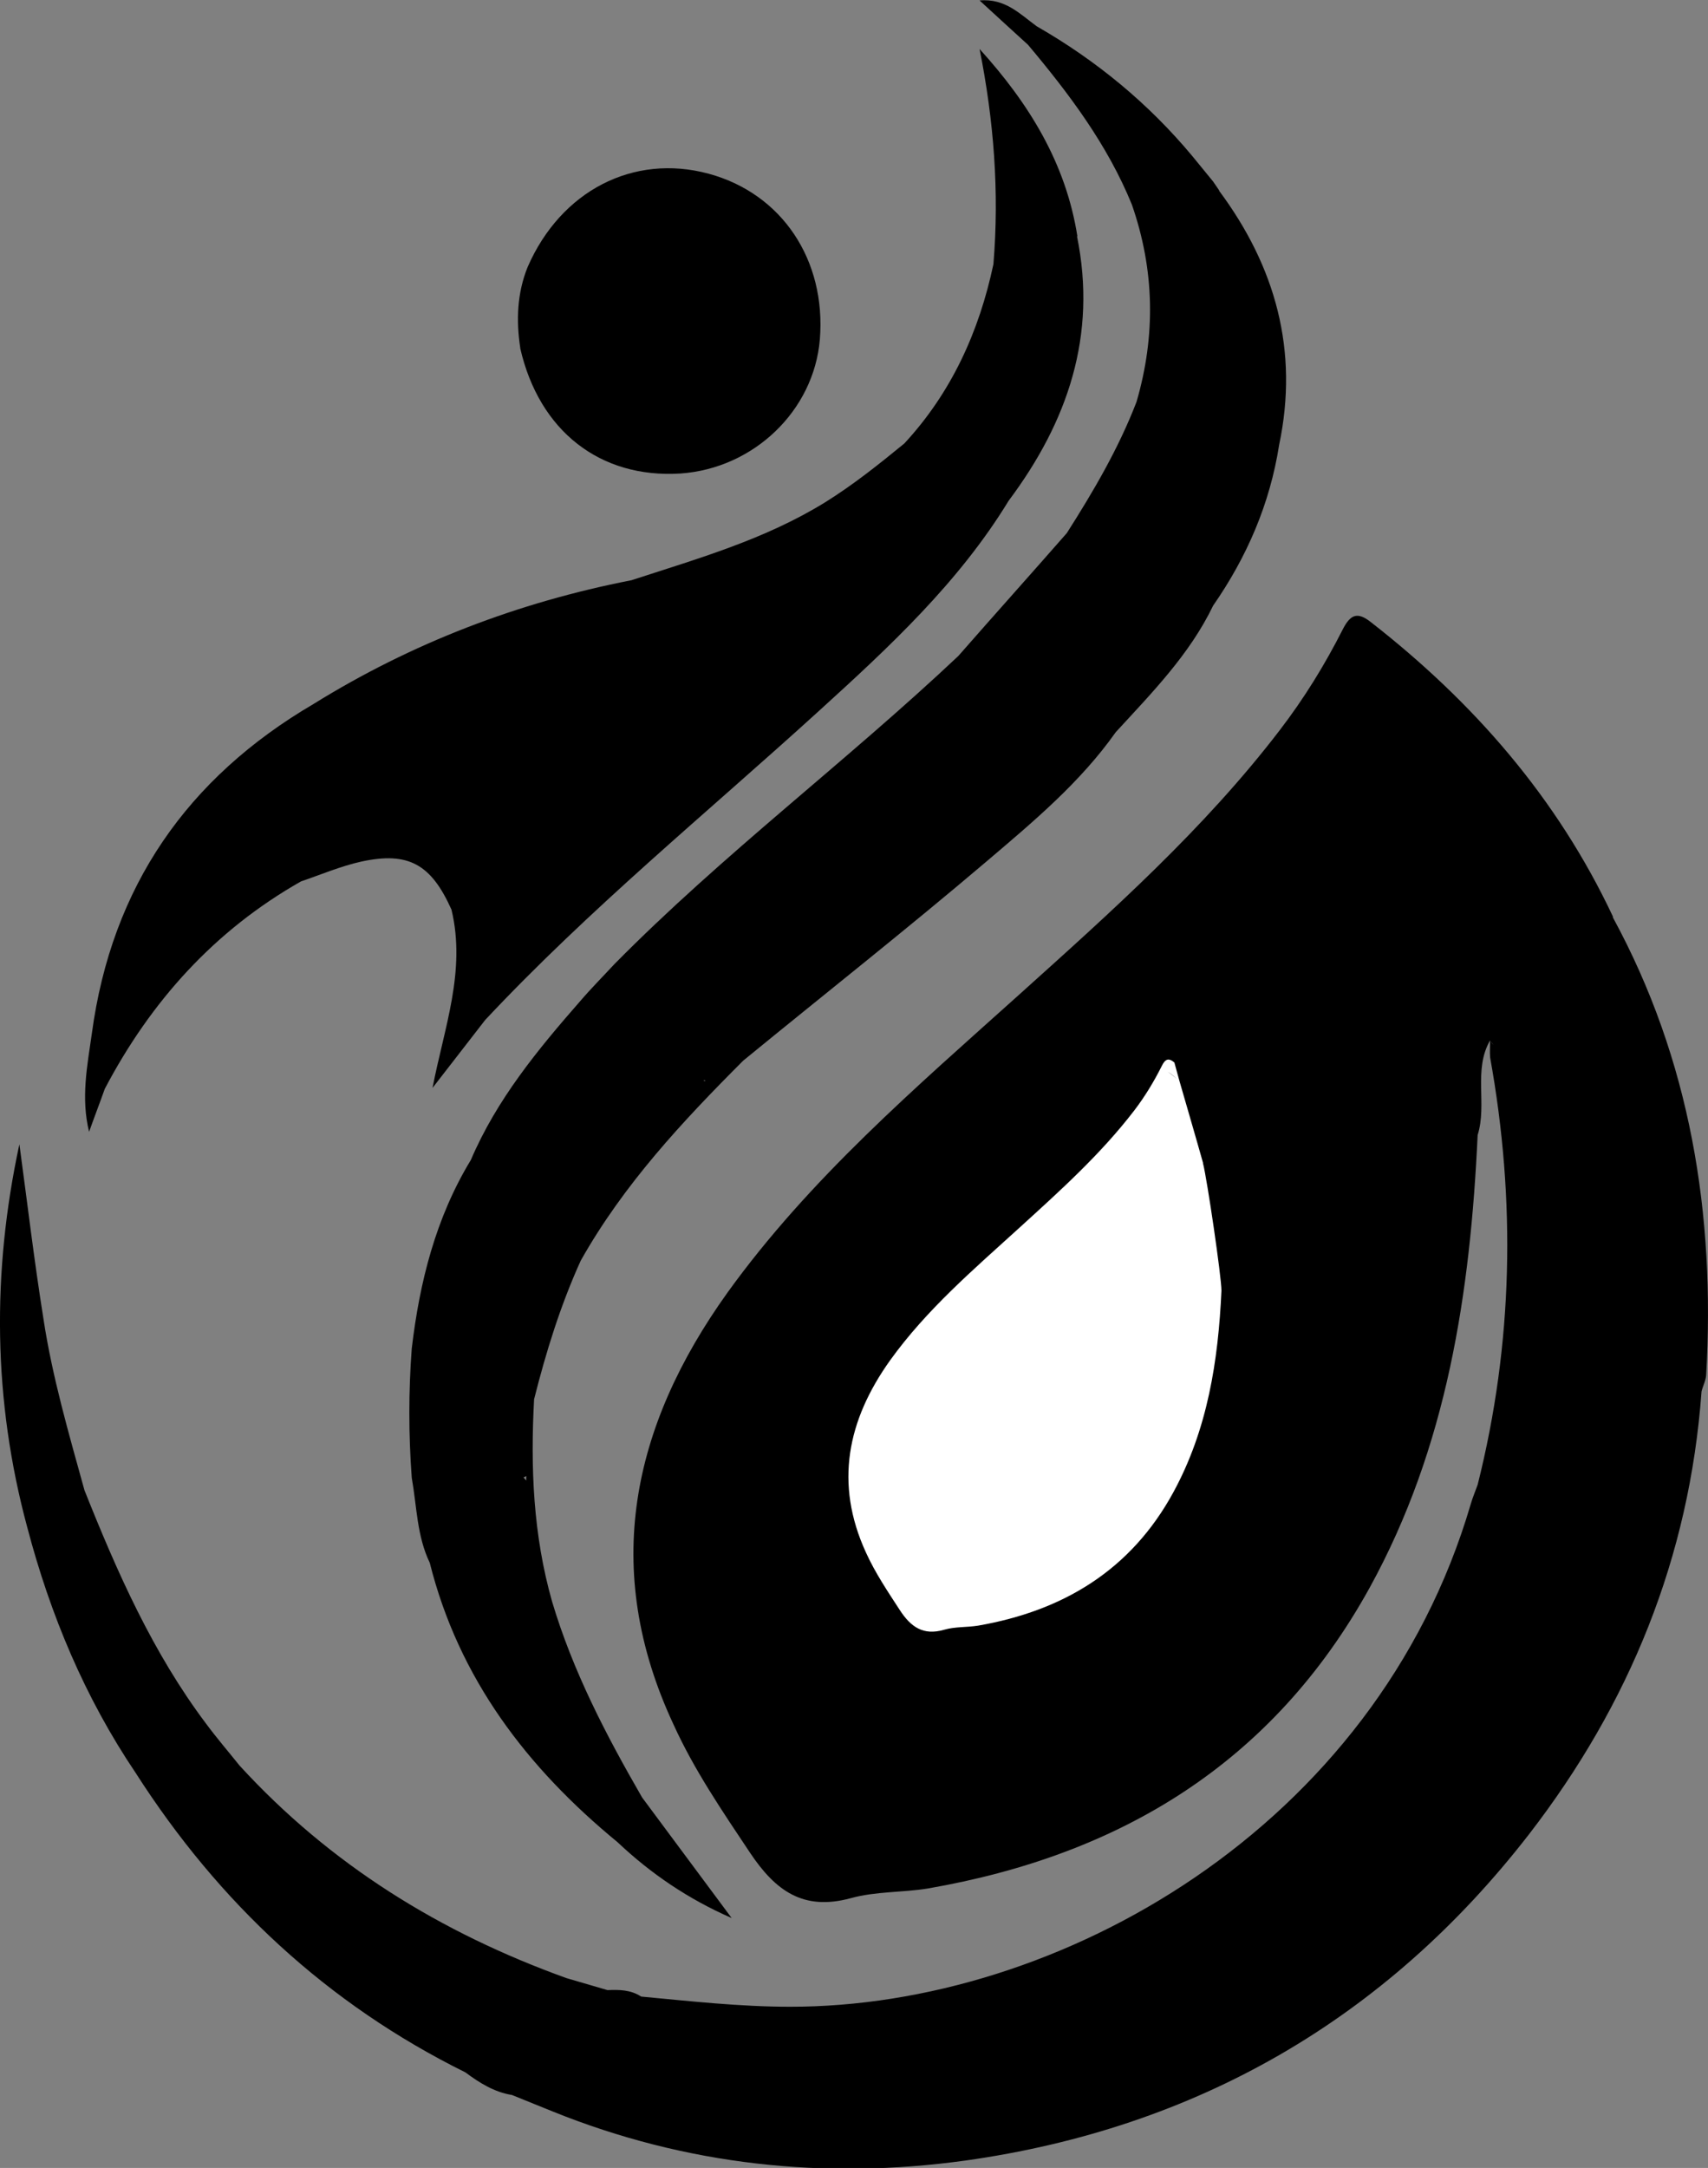<?xml version="1.0" encoding="UTF-8"?>
<svg id="b" data-name="Layer 2" xmlns="http://www.w3.org/2000/svg" viewBox="0 0 37 46.93">
  <rect x="0" y="0" width="37" height="46.93" fill="#808080" stroke="none"/>
  <g id="c" data-name="Layer 1">
    <g>
      <g>
        <path d="M26.41,4.12c-.04-.06-.09-.13-.13-.19-.15-.18-.3-.37-.45-.55h0c-.95-1.14-2.08-2.07-3.37-2.81-.36-.26-.68-.61-1.24-.56,.38,.35,.71,.65,1.05,.96,0,0,0,0,0,0,.89,1.06,1.72,2.16,2.25,3.46,.49,1.41,.52,2.83,.1,4.27-.39,1.01-.93,1.93-1.51,2.84,0,0,0,0,0,0-.78,.89-1.57,1.77-2.35,2.66,0,0,0,0,0,0-2.43,2.29-5.1,4.29-7.45,6.67-.25,.27-.5,.52-.74,.8-.92,1.05-1.81,2.13-2.37,3.44-.76,1.25-1.11,2.64-1.28,4.08,0,0,0,0,0,0,0,0,0,0,0,0-.07,.93-.07,1.86,0,2.8h0c.11,.62,.11,1.26,.39,1.84,0,0,0,0,0,0,.63,2.51,2.11,4.44,4.07,6.05,.72,.68,1.53,1.23,2.47,1.64-.65-.87-1.29-1.74-1.94-2.61h0c-.78-1.35-1.5-2.73-1.95-4.24-.41-1.44-.47-2.9-.39-4.38,0,0,0,0,0,0,.26-1.03,.57-2.03,1.01-3,.93-1.65,2.2-3.01,3.52-4.33h0c1.76-1.44,3.55-2.85,5.28-4.32,1-.85,2.02-1.7,2.79-2.79,.78-.85,1.6-1.68,2.11-2.74,.73-1.05,1.23-2.2,1.43-3.48,.43-2.04-.08-3.86-1.3-5.5ZM11.34,31.98s.04-.01,.06-.03c0,.03,0,.06,0,.1-.02-.02-.04-.05-.06-.07Zm3.91-8.58s0-.01,0-.02c.01,0,.03,.02,.04,.02-.01,0-.02,0-.04,0ZM25.05,7.97s0,0,0,0c0,0,0,0,0,0,0,0,0,0,0,0Z"/>
        <g>
          <path d="M11.27,7.54c.41,1.79,1.73,2.82,3.47,2.71,1.59-.11,2.89-1.36,3.02-2.9,.14-1.72-.82-3.16-2.41-3.59-1.63-.44-3.2,.37-3.92,2.02-.23,.57-.25,1.16-.16,1.75h0Z"/>
          <path d="M23.34,5.12c-.25-1.59-1.05-2.88-2.12-4.06,.31,1.55,.43,3.1,.3,4.66,0,0,0,0,0,0-.31,1.46-.91,2.78-1.93,3.88-.55,.45-1.1,.89-1.71,1.27-1.31,.81-2.76,1.22-4.2,1.69-2.46,.48-4.76,1.36-6.89,2.68-2.73,1.6-4.37,3.95-4.8,7.13h0c-.1,.7-.24,1.4-.06,2.13,.11-.31,.23-.62,.34-.93,1-1.9,2.38-3.43,4.25-4.49h0s0,0,0,0c.44-.15,.86-.33,1.31-.43,1.02-.22,1.51,.06,1.95,1.04h0c.32,1.33-.16,2.56-.41,3.86,.38-.49,.76-.98,1.14-1.47h0c2.25-2.4,4.8-4.48,7.23-6.69,1.52-1.38,3.03-2.78,4.11-4.55,0,0,0,0,0,0,0,0,0,0,0,0,1.28-1.71,1.92-3.58,1.48-5.73Z"/>
        </g>
        <path d="M34.94,19.84h0c-1.21-2.57-3.02-4.64-5.24-6.37-.3-.24-.45-.16-.61,.15-.39,.77-.84,1.5-1.37,2.19-1.64,2.14-3.64,3.92-5.63,5.71-2.25,2.02-4.55,3.99-6.33,6.46-2.08,2.9-2.74,5.99-1.17,9.35,.45,.99,1.06,1.88,1.66,2.78,.55,.82,1.15,1.26,2.18,.98,.54-.15,1.12-.12,1.67-.21,4.16-.72,7.47-2.71,9.57-6.51,1.68-3.05,2.18-6.38,2.34-9.8,0,0,0,0,0,0,.21-.67-.1-1.41,.27-2.05h0c0,.12-.01,.25,0,.37,.56,3.1,.5,6.19-.27,9.25,0,0,0,0,0,0-.05,.14-.11,.28-.15,.42-2.06,7.02-8.94,10.89-14.75,10.88-1.08,0-2.15-.12-3.22-.22h0c-.23-.15-.48-.15-.73-.14,0,0,0,0,0,0l-.89-.26s0,0,0,0c0,0,0,0,0,0-2.72-.98-5.11-2.45-7.08-4.6-.24-.3-.49-.59-.72-.9-1.16-1.54-1.93-3.28-2.64-5.06-.34-1.23-.7-2.46-.89-3.72-.2-1.25-.35-2.52-.52-3.77-.6,2.78-.57,5.55,.17,8.29,0,0,0,0,0,0,.5,1.9,1.25,3.69,2.35,5.32,0,0,0,0,0,0,1.8,2.81,4.15,5,7.14,6.48,0,0,0,0,0,0,.31,.23,.63,.43,1.01,.49h0c.3,.12,.59,.24,.89,.36,0,0,0,0,0,0,2.88,1.16,5.88,1.48,8.93,1.06,4.99-.7,9.1-3.05,12.21-7.06,2.18-2.82,3.48-6,3.74-9.59,.03-.12,.09-.23,.1-.35,.2-3.48-.34-6.82-2.02-9.91Zm-2.66,2.69s.05,.05,.07,.09c-.02-.03-.04-.05-.07-.09Z"/>
      </g>
      <path d="M26.06,25.17c-.1-.36-.51-1.77-.51-1.77-.08-.07-.16-.13-.25-.2,.09,.06,.17,.13,.25,.2l-.11-.4c-.13-.11-.2-.07-.27,.07-.17,.34-.37,.67-.6,.97-.73,.95-1.61,1.74-2.49,2.54-.99,.9-2.01,1.77-2.8,2.87-.92,1.29-1.21,2.66-.52,4.16,.2,.44,.47,.84,.73,1.24,.24,.37,.51,.56,.96,.43,.24-.07,.49-.05,.74-.09,1.84-.32,3.31-1.2,4.23-2.89,.74-1.36,.97-2.84,1.04-4.36,0-.3-.31-2.41-.4-2.76Z" style="fill: #fff;"/>
    </g>
  </g>
</svg>